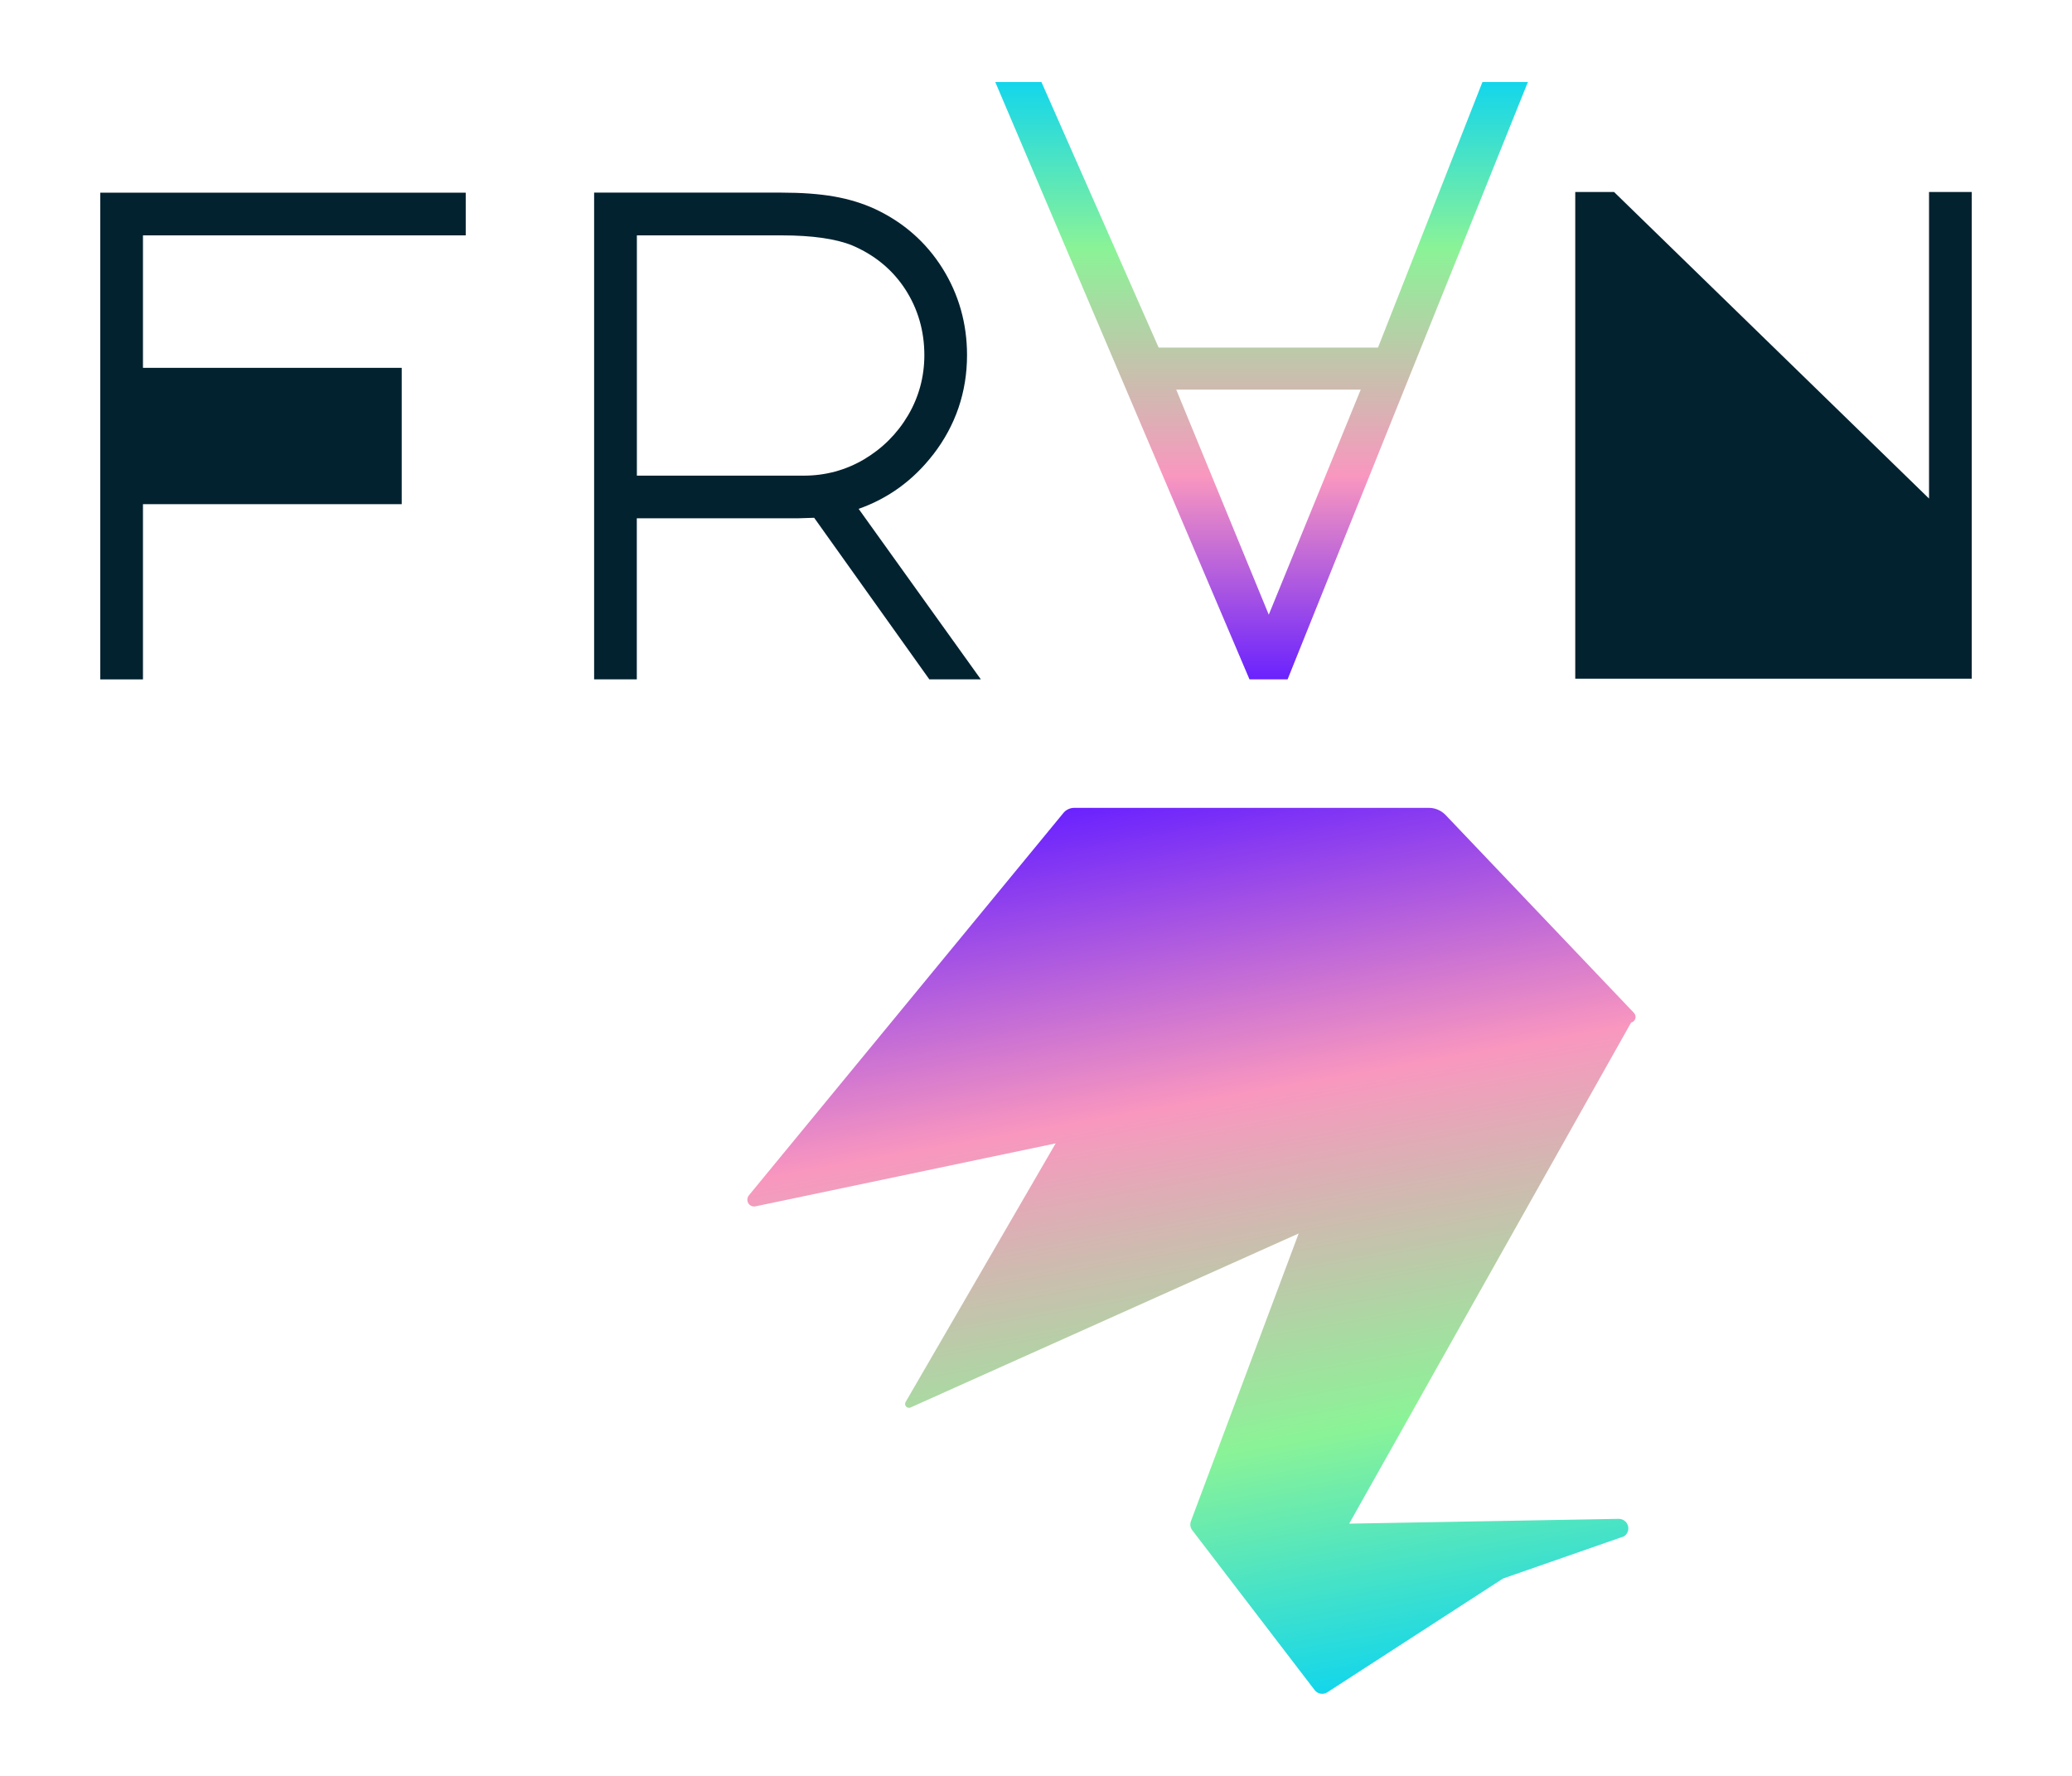 <?xml version="1.0" encoding="UTF-8"?>
<svg id="Swan" xmlns="http://www.w3.org/2000/svg" xmlns:xlink="http://www.w3.org/1999/xlink" viewBox="0 0 350 300">
  <defs>
    <linearGradient id="linear-gradient" x1="218.85" y1="286.95" x2="191.99" y2="134.58" gradientUnits="userSpaceOnUse">
      <stop offset="0" stop-color="#13d6eb"/>
      <stop offset=".28" stop-color="#8bf397"/>
      <stop offset=".66" stop-color="#f997bf"/>
      <stop offset="1" stop-color="#6a22fe"/>
    </linearGradient>
    <linearGradient id="linear-gradient-2" x1="213.1" y1="13.86" x2="213.1" y2="114.77" xlink:href="#linear-gradient"/>
  </defs>
  <path d="M275.52,172.75l-33.01,58.67-14.61,25.97,45.52-.81c.55,0,1.06.26,1.37.72.49.74.29,1.74-.45,2.23l-20.45,7.13-29.67,19.21c-.66.44-1.55.32-2.08-.27l-20.66-26.99c-.19-.21-.32-.47-.38-.74-.06-.3-.04-.61.07-.9l4.62-12.34h0l13.58-36.26-20.21,9.06-45.34,20.33c-.33.15-.72,0-.87-.33-.09-.19-.07-.42.03-.6l25.34-43.68-11.87,2.49-38.84,8.15c-.62.13-1.23-.27-1.35-.9-.07-.34.02-.69.24-.96l18.02-21.91h0l35.12-42.7c.19-.23.43-.43.7-.57h0c.34-.18.71-.28,1.09-.28h59.95c.6,0,1.19.14,1.72.41.41.2.78.48,1.09.8l31.82,33.43c.12.13.21.29.25.47.11.53-.22,1.05-.75,1.16Z" fill="url(#linear-gradient)" stroke-width="0"/>
  <g>
    <polygon points="16.94 114.77 24.15 114.77 24.15 85.17 67.86 85.17 67.86 62.14 24.15 62.14 24.15 39.76 78.67 39.76 78.67 32.55 16.94 32.55 16.94 114.77" fill="#032230" stroke-width="0"/>
    <path d="M157.63,76.79c3.79-4.91,5.72-10.56,5.72-16.8,0-5.34-1.4-10.28-4.16-14.68h0c-2.76-4.4-6.6-7.77-11.4-10.01-2.09-.96-4.41-1.67-6.92-2.11-2.47-.43-5.44-.65-8.85-.65h-31.66v82.22h7.21v-27.2h27.12s2.84-.09,2.84-.09l19.45,27.29h8.7l-20.64-28.8c5.01-1.76,9.24-4.84,12.59-9.18ZM153.39,70.16c-1.83,3.1-4.34,5.6-7.44,7.44-3.09,1.82-6.51,2.75-10.16,2.75h-28.21v-40.59h24.45c5.16,0,9.18.58,11.93,1.7,3.8,1.62,6.81,4.11,8.95,7.4,2.14,3.3,3.23,7.05,3.23,11.13,0,3.66-.93,7.08-2.75,10.17Z" fill="#032230" stroke-width="0"/>
    <path d="M232.76,58.72h-37.04l-19.8-44.86h-7.8l42.94,100.9h6.44l40.59-100.9h-7.68l-17.64,44.86ZM229.85,65.82l-15.53,38.02-15.63-38.02h31.16Z" fill="url(#linear-gradient-2)" stroke-width="0"/>
    <polygon points="325.85 32.43 325.85 84.22 272.64 32.43 266.09 32.43 266.09 114.65 333.06 114.65 333.06 32.43 325.85 32.43" fill="#032230" stroke-width="0"/>
  </g>
</svg>
